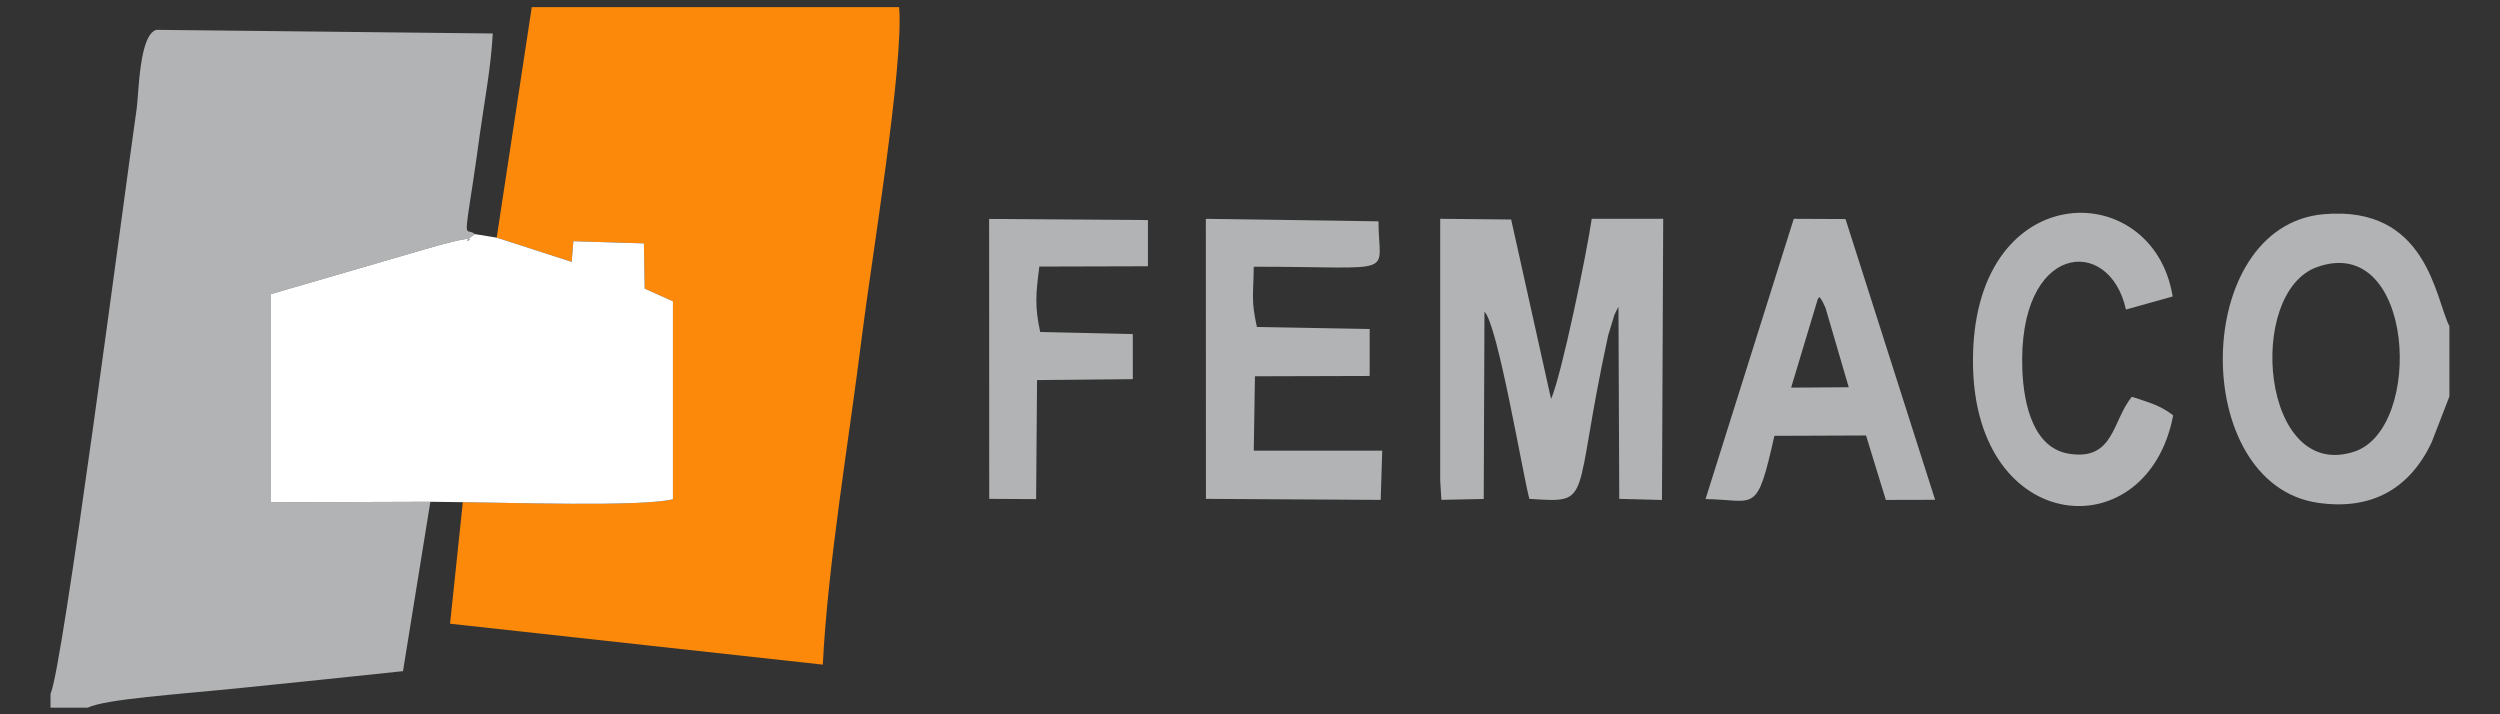 <?xml version="1.0" encoding="UTF-8"?>
<!DOCTYPE svg PUBLIC "-//W3C//DTD SVG 1.1//EN" "http://www.w3.org/Graphics/SVG/1.1/DTD/svg11.dtd">
<!-- Creator: CorelDRAW 2020 (64-Bit) -->
<svg xmlns="http://www.w3.org/2000/svg" xml:space="preserve" width="700mm" height="200mm" version="1.1" style="shape-rendering:geometricPrecision; text-rendering:geometricPrecision; image-rendering:optimizeQuality; fill-rule:evenodd; clip-rule:evenodd"
viewBox="0 0 70000 20000"
 xmlns:xlink="http://www.w3.org/1999/xlink"
 xmlns:xodm="http://www.corel.com/coreldraw/odm/2003">
 <rect x="0" y="0" width="70000" height="20000" fill="#333333" stroke="none"/>
 <defs>
  <style type="text/css">
   <![CDATA[
    .fil1 {fill:#B1B3B4}
    .fil0 {fill:#FC890A}
    .fil2 {fill:white}
   ]]>
  </style>
 </defs>
 <g id="Capa_x0020_1">
  <g id="_2420734774288">
   <path class="fil0" d="M13907.48 6653.64l2099.84 679.44 47.6 -578.96 1973.92 60.72 22.64 1267.32 790.68 354.84 0 5540.08c-817.76,223.12 -4752.68,92.16 -5882.84,83.84l-357.6 3403 10436.92 1145.56c140.28,-2831.6 741.36,-6336.96 1100.08,-9234.44 241.16,-1947.44 1177.84,-7605.84 1036.04,-9174.64l-10285.2 0 -982.08 6453.24z"/>
   <path class="fil1" d="M1414.36 19426.32l0 388.48 1041.12 0c516.92,-243.96 2455.88,-365.32 4328.8,-555.92 1515.6,-154.24 2997.6,-306.6 4499.72,-466.44l766.36 -4742.8 -4462.68 15.2 0 -5830.32 4286.4 -1248.44c305.32,-92.16 450.48,-130.04 762.8,-207.92 1098.88,-273.96 20.08,203.96 663.28,-222.6 -254.4,-213.96 -330.44,315.36 -59.96,-1432.08 73.88,-477.12 128.08,-884.16 196.92,-1377.48 126,-903 313.16,-1879.16 360.48,-2808.48l-9419.92 -102.04c-482.24,142.28 -489.08,1773.12 -550.64,2204.92 -405.52,2844 -2074.6,15697.24 -2412.68,16385.92z"/>
   <path class="fil2" d="M12050.36 14049.64l908.96 11.28c1130.16,8.32 5065.08,139.28 5882.84,-83.84l0 -5540.08 -790.68 -354.84 -22.64 -1267.32 -1973.92 -60.72 -47.6 578.96 -2099.84 -679.44 -607.32 -98.08c-643.2,426.56 435.6,-51.36 -663.28,222.6 -312.32,77.88 -457.48,115.76 -762.8,207.92l-4286.4 1248.44 0 5830.32 4462.68 -15.2z"/>
   <path class="fil1" d="M40325.92 13464.8l33.08 530.68 1185.36 -24.28 20.68 -5241.92c363.88,333.76 1054.72,4455.76 1255.92,5238.96 1822.72,114.96 1183,137.16 2207.12,-4573.28l176.36 -580.84c14.88,-35.76 41.84,-84.08 54.72,-112.96 13,-29.16 36.08,-76.64 57.76,-112.96l22.52 5380.08 1195.84 31 34.64 -7872.24 -2002.04 0c-127.64,911.44 -847.76,4402.16 -1138.32,5044.12l-1117.2 -5025.32 -1986.6 -18.8 0.16 7337.76z"/>
   <path class="fil1" d="M64879.76 7477.12c2731.08,-970.12 2999.88,4516.96 1045.24,5166.64 -2606.28,866.24 -3055.08,-4452.68 -1045.24,-5166.64zm3703.48 3624.6l0 -1967.84c-401.72,-794.56 -625.04,-3391.76 -3523.4,-3135.88 -3699.72,326.64 -3769.2,7554.12 -159.6,8080.24 1526.32,222.44 2580.08,-416.12 3182.6,-1683.72l500.4 -1292.8z"/>
   <path class="fil1" d="M33766 13968.24l4893.56 28.36 43.24 -1378.44 -3597.48 0 33.48 -2082.4 3212.24 -8.92 -0.16 -1313.68 -3157.76 -57.32c-163.48,-755.32 -99.92,-848.36 -87.8,-1687.64 4126.04,0 3492.44,298.76 3492.44,-1271.2l-4834.32 -69.56 2.56 7840.8z"/>
   <path class="fil1" d="M50884.64 8419.08c8.88,-58.56 38.48,-70.24 59.72,-104.2 61.52,94.6 46.04,30.92 170.4,307.8l649.96 2220.28 -1613.4 10.68 733.32 -2434.56zm-3129.4 5554.52c1411.6,21.08 1427.48,462.2 1927.76,-1770.12l2565.92 -9.8 554.48 1804.2 1379.88 -3.2 -2508.84 -7861.24 -1448.88 -6.4 -2470.32 7846.56z"/>
   <path class="fil1" d="M60848.6 11630.36c-366.6,-289.28 -710.16,-369.44 -1155.36,-520.96 -552.8,658.56 -491.24,1812.08 -1779.64,1591.64 -960.84,-164.4 -1249.2,-1337.88 -1287.88,-2345.36 -136.76,-3560.4 2441.84,-3789 2899.96,-1688.64l1309.28 -365.88c-549.16,-3404.68 -5661.72,-3367.76 -5591.32,1903.96 64.52,4830.4 4892.32,5174.68 5604.96,1425.24z"/>
   <path class="fil1" d="M27698.24 13968.24l1313.2 7.04 26.12 -3332.68 2681.64 -26.44 -0.52 -1261.88 -2593.32 -58.08c-157.36,-725.68 -120.24,-1083.12 -23.6,-1832.56l3040.48 -8.36 -0.24 -1293.64 -4446.4 -31.44 2.64 7838.04z"/>
  </g>
 </g>
</svg>
